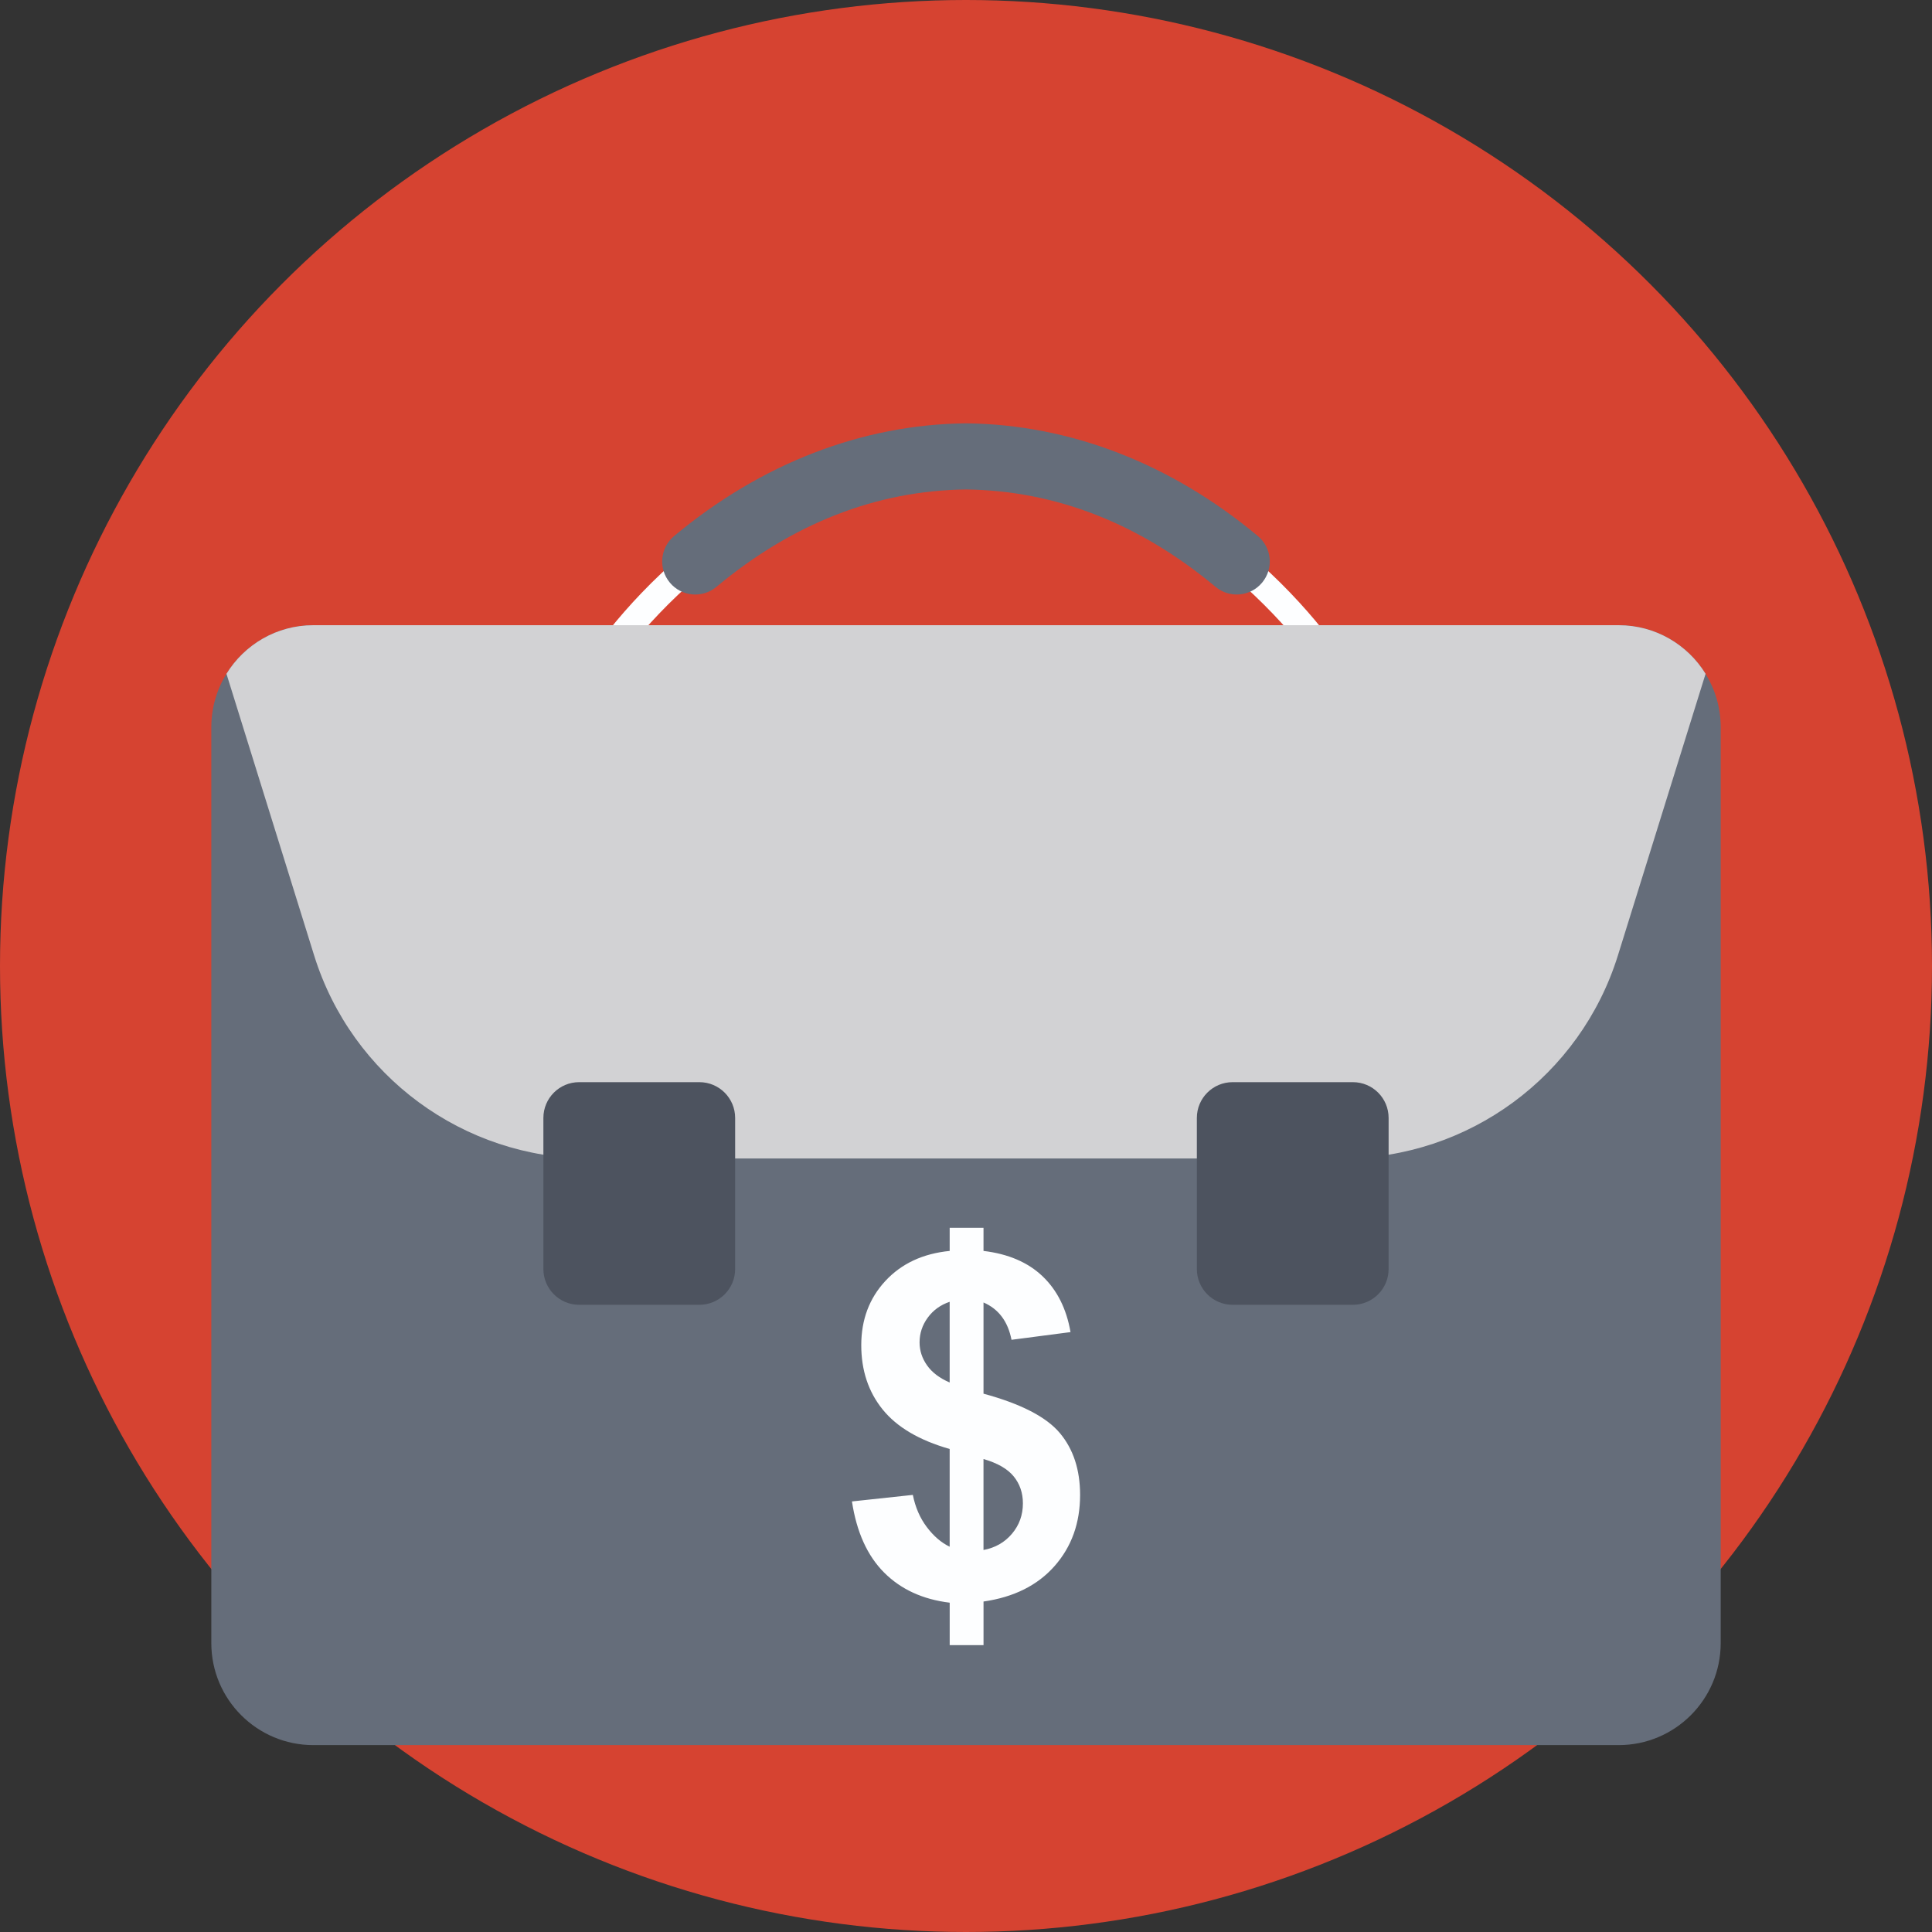 <?xml version="1.0" encoding="iso-8859-1"?>
<!-- Generator: Adobe Illustrator 19.0.0, SVG Export Plug-In . SVG Version: 6.00 Build 0)  -->
<svg version="1.1" id="Capa_1" xmlns="http://www.w3.org/2000/svg" xmlns:xlink="http://www.w3.org/1999/xlink" x="0px" y="0px"
	 viewBox="0 0 512 512" style="enable-background:new 0 0 512 512;" xml:space="preserve">
<rect x="0" y="0" width="512" height="512" fill="#333333" stroke="none"/>
<circle style="fill:#D64331;" cx="256" cy="256" r="256"/>
<path style="fill:#FDFEFF;" d="M351.688,180.404c-0.34-0.552-34.772-55.228-95.728-55.948
	c-60.984,0.724-95.304,55.396-95.644,55.948l-5.972-3.672c1.468-2.388,36.728-58.516,101.616-59.284
	c64.972,0.772,100.228,56.896,101.7,59.284L351.688,180.404z"/>
<g>
	<path style="fill:#656D7A;" d="M322.136,155.524c-20.188-16.836-42.444-25.52-66.148-25.812
		c-23.688,0.292-45.936,8.976-66.128,25.812c-3.716,3.1-9.244,2.6-12.34-1.12c-3.1-3.716-2.6-9.24,1.116-12.34
		c23.068-19.232,49.78-29.564,77.252-29.876h0.1h0.1c27.484,0.312,54.204,10.64,77.268,29.876c3.716,3.1,4.216,8.624,1.116,12.34
		C331.38,158.12,325.852,158.62,322.136,155.524z"/>
	<path style="fill:#656D7A;" d="M451.988,178.564c-4.748-7.728-13.284-12.88-23.024-12.88H83.04c-9.744,0-18.276,5.152-23.024,12.88
		C57.472,182.68,56,187.536,56,192.72v242.712c0,14.928,12.108,27.04,27.04,27.04h345.924c14.928,0,27.04-12.108,27.04-27.04V192.72
		C456,187.536,454.528,182.68,451.988,178.564z"/>
</g>
<path style="fill:#D2D2D4;" d="M428.96,165.684H83.04c-9.744,0-18.276,5.152-23.024,12.88l23.236,74.648
	c9.972,31.996,39.584,53.796,73.108,53.796h199.292c33.52,0,63.136-21.8,73.108-53.796l23.236-74.648
	C447.24,170.836,438.704,165.684,428.96,165.684z"/>
<g>
	<path style="fill:#4D535F;" d="M185.344,286.784h-31.868c-5.232,0-9.472,4.24-9.472,9.476v40.048c0,5.232,4.24,9.476,9.472,9.476
		h31.868c5.232,0,9.476-4.24,9.476-9.476v-40.052C194.816,291.024,190.576,286.784,185.344,286.784z"/>
	<path style="fill:#4D535F;" d="M358.524,286.784h-31.868c-5.232,0-9.476,4.24-9.476,9.476v40.048c0,5.232,4.24,9.476,9.476,9.476
		h31.868c5.232,0,9.472-4.24,9.472-9.476v-40.052C368,291.024,363.756,286.784,358.524,286.784z"/>
</g>
<path style="fill:#FDFEFF;" d="M251.672,409.896v-25.9c-8.076-2.308-14-5.8-17.772-10.48c-3.772-4.676-5.656-10.356-5.656-17.032
	c0-6.76,2.132-12.436,6.4-17.032s9.944-7.244,17.032-7.944v-6.12h8.964v6.12c6.552,0.784,11.764,3.02,15.64,6.708
	c3.872,3.688,6.348,8.624,7.42,14.804l-15.64,2.04c-0.948-4.864-3.42-8.16-7.42-9.892v24.172c9.892,2.68,16.628,6.152,20.216,10.416
	c3.584,4.264,5.38,9.736,5.38,16.412c0,7.46-2.256,13.744-6.768,18.856s-10.788,8.244-18.824,9.396v11.56h-8.964v-11.252
	c-7.128-0.864-12.92-3.524-17.372-7.976c-4.452-4.452-7.296-10.736-8.532-18.856l16.136-1.732c0.66,3.296,1.896,6.14,3.708,8.532
	C247.428,407.096,249.448,408.824,251.672,409.896z M251.672,344.988c-2.432,0.824-4.368,2.224-5.812,4.204
	s-2.164,4.164-2.164,6.552c0,2.184,0.66,4.212,1.98,6.088s3.316,3.388,5.996,4.544V344.988z M260.636,410.764
	c3.092-0.576,5.604-2.008,7.54-4.296s2.904-4.976,2.904-8.068c0-2.76-0.812-5.14-2.44-7.14s-4.296-3.532-8.004-4.604V410.764z"/>
<g>
</g>
<g>
</g>
<g>
</g>
<g>
</g>
<g>
</g>
<g>
</g>
<g>
</g>
<g>
</g>
<g>
</g>
<g>
</g>
<g>
</g>
<g>
</g>
<g>
</g>
<g>
</g>
<g>
</g>
</svg>
